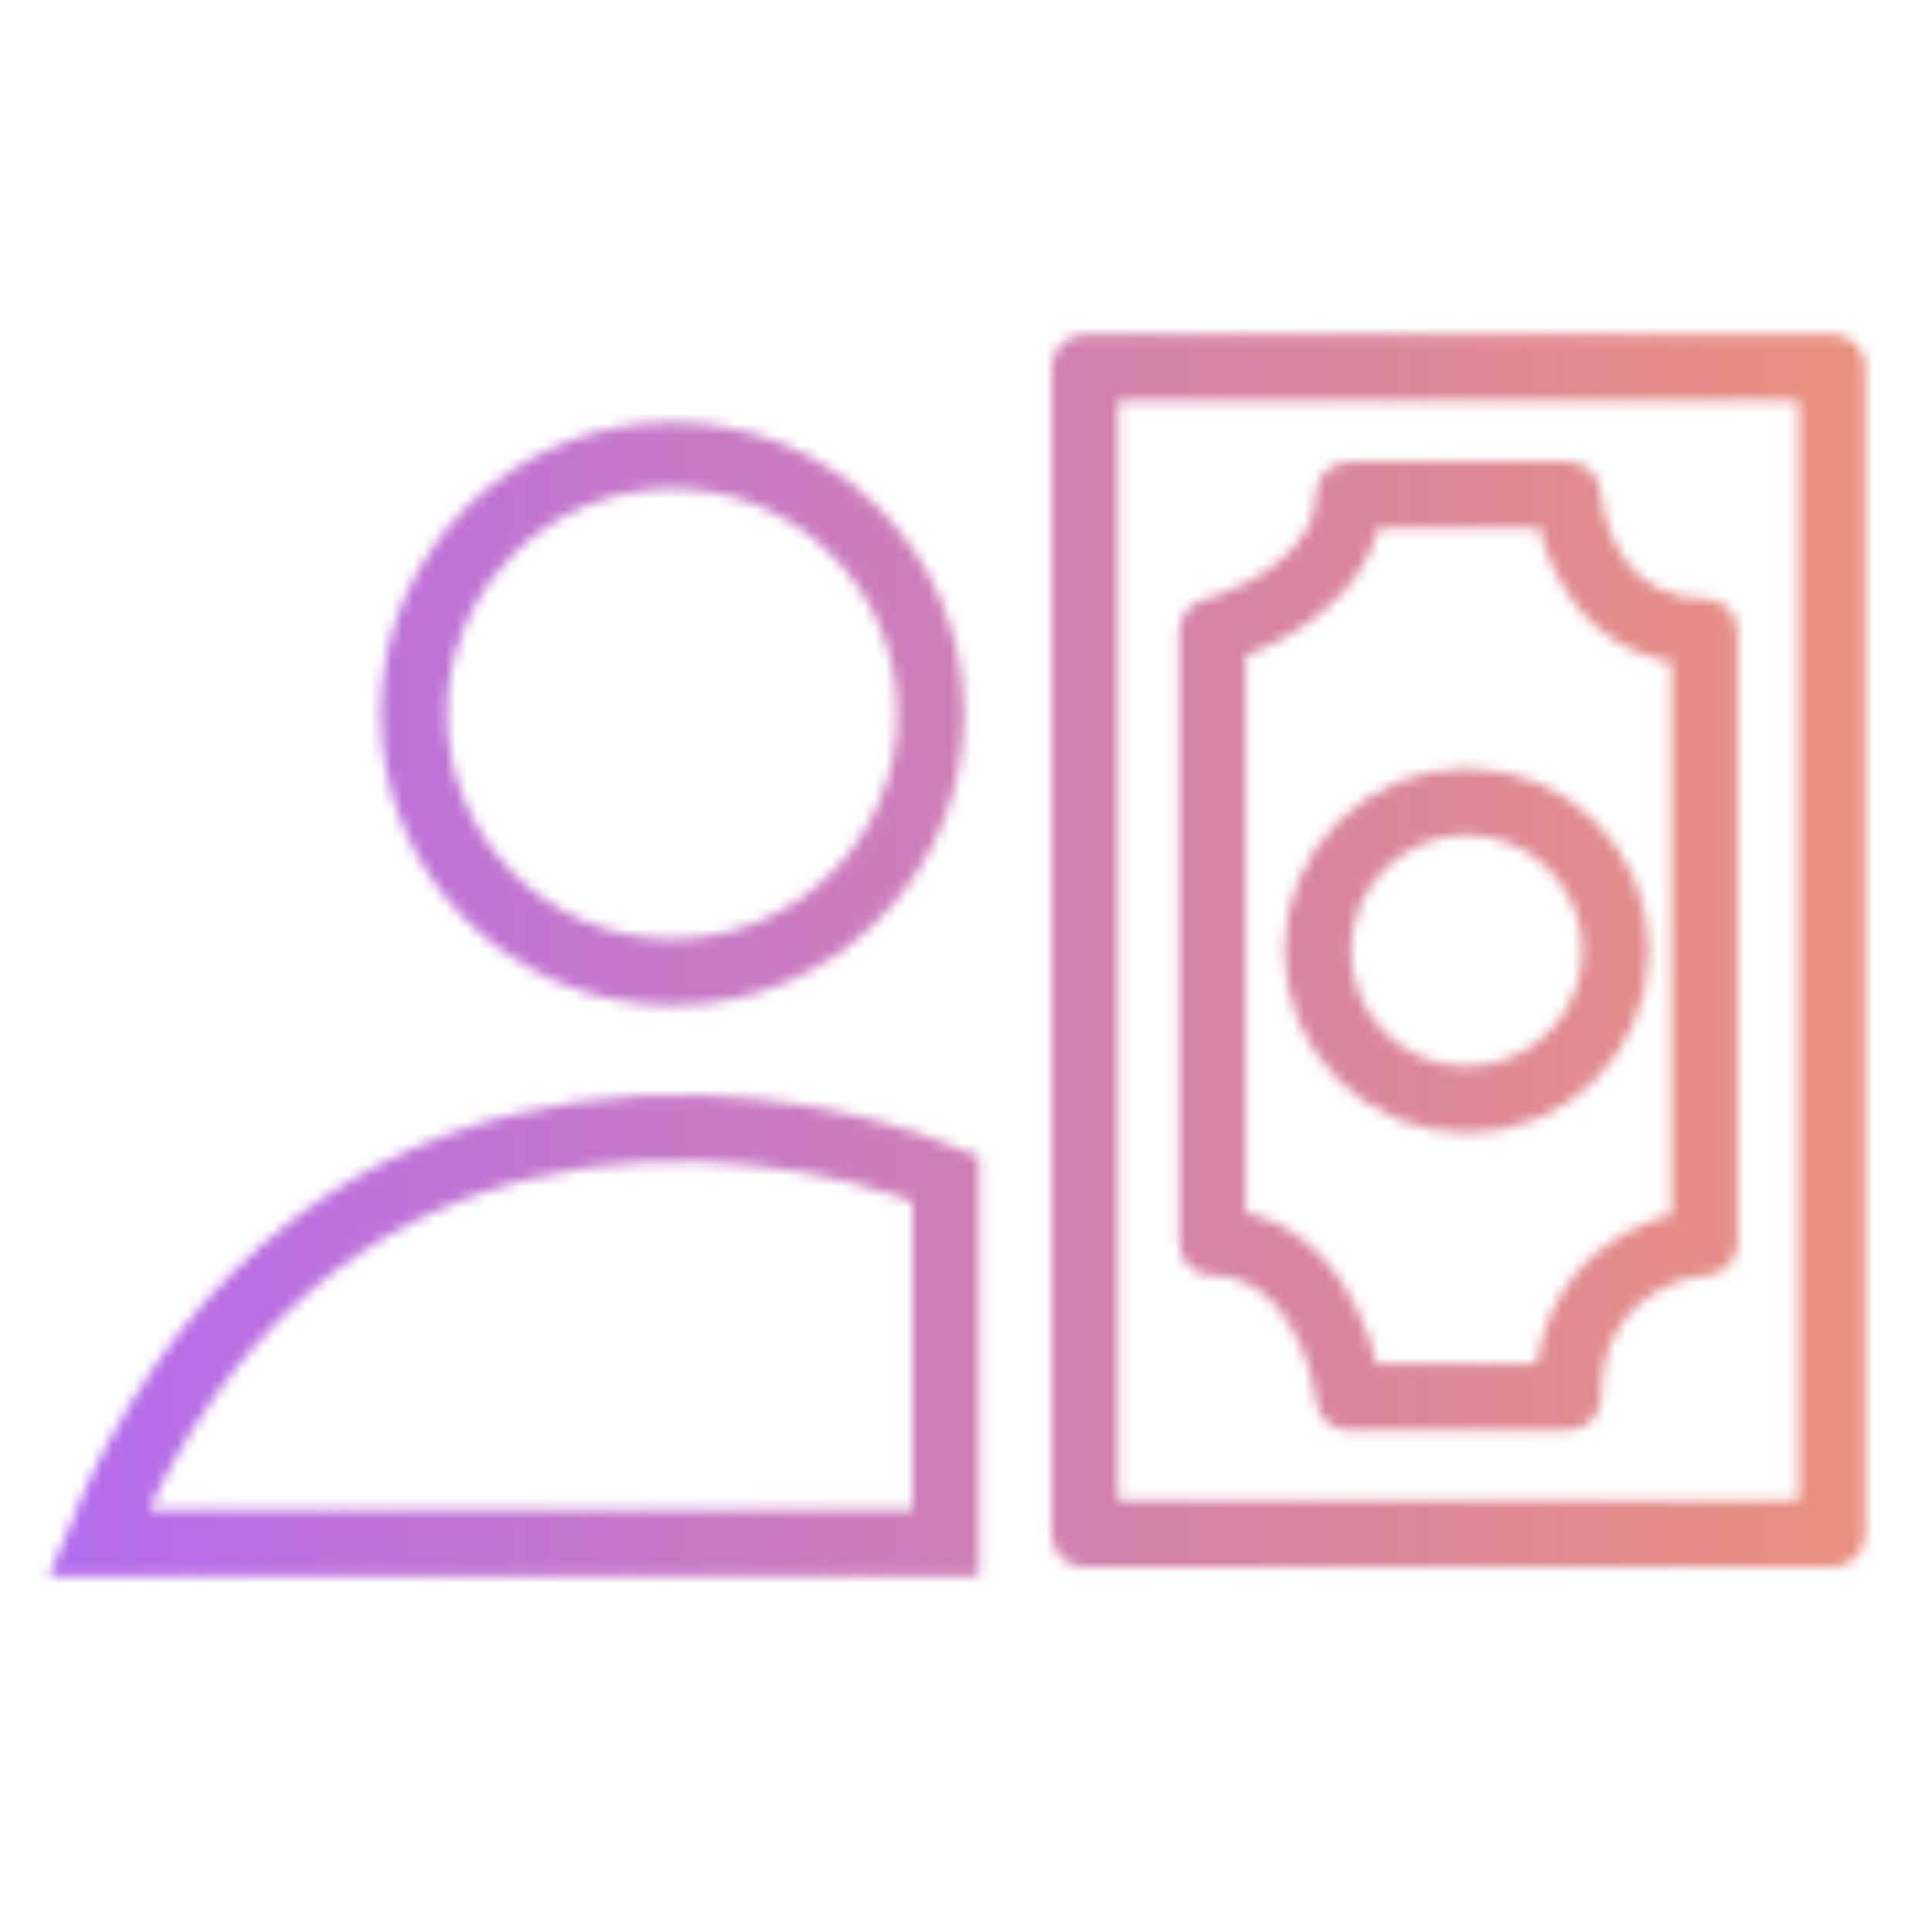 <svg width="180" height="180" viewBox="0 0 180 180" fill="none" xmlns="http://www.w3.org/2000/svg">
<mask id="mask0_356_21458" style="mask-type:alpha" maskUnits="userSpaceOnUse" x="4" y="31" width="170" height="116">
<circle cx="62.631" cy="66.502" r="24.073" stroke="black" stroke-width="6.198"/>
<circle cx="136.652" cy="88.579" r="13.883" stroke="black" stroke-width="6.198"/>
<path d="M170.702 34.235H173.801C173.801 32.524 172.413 31.136 170.702 31.136V34.235ZM101.074 34.235V31.136C99.363 31.136 97.975 32.524 97.975 34.235H101.074ZM170.702 142.922V146.021C172.413 146.021 173.801 144.633 173.801 142.922H170.702ZM101.074 142.922H97.975C97.975 144.633 99.363 146.021 101.074 146.021V142.922ZM125.698 46.123V43.024C123.987 43.024 122.599 44.411 122.599 46.123H125.698ZM112.961 58.86L112.163 55.865C110.806 56.227 109.862 57.456 109.862 58.86H112.961ZM146.077 46.123L149.169 45.917C149.061 44.289 147.708 43.024 146.077 43.024V46.123ZM158.814 58.86H161.913C161.913 57.148 160.525 55.761 158.814 55.761V58.86ZM158.814 115.75L159.02 118.843C160.648 118.734 161.913 117.382 161.913 115.75H158.814ZM146.077 130.185V133.284C147.788 133.284 149.176 131.897 149.176 130.185H146.077ZM125.698 130.185L122.62 130.547C122.804 132.108 124.127 133.284 125.698 133.284V130.185ZM112.961 115.75H109.862C109.862 117.462 111.25 118.849 112.961 118.849V115.75ZM170.702 31.136H101.074V37.334H170.702V31.136ZM173.801 142.922V34.235H167.603V142.922H173.801ZM101.074 146.021H170.702V139.823H101.074V146.021ZM97.975 34.235V142.922H104.173V34.235H97.975ZM122.599 46.123C122.599 48.558 121.24 50.658 118.994 52.443C116.742 54.232 113.967 55.384 112.163 55.865L113.76 61.854C116.201 61.203 119.795 59.722 122.85 57.295C125.911 54.862 128.797 51.16 128.797 46.123H122.599ZM146.077 43.024H125.698V49.222H146.077V43.024ZM158.814 55.761C155.144 55.761 152.917 54.19 151.478 52.242C149.942 50.163 149.28 47.582 149.169 45.917L142.985 46.329C143.157 48.909 144.108 52.697 146.492 55.925C148.974 59.284 152.974 61.959 158.814 61.959V55.761ZM161.913 115.75V58.86H155.715V115.75H161.913ZM149.176 130.185C149.176 125.672 150.889 123.005 152.839 121.377C154.908 119.65 157.436 118.948 159.02 118.843L158.608 112.658C155.946 112.836 152.105 113.917 148.867 116.619C145.51 119.421 142.978 123.83 142.978 130.185H149.176ZM125.698 133.284H146.077V127.086H125.698V133.284ZM112.961 118.849C116.045 118.849 118.23 120.458 119.852 122.885C121.526 125.39 122.379 128.499 122.62 130.547L128.776 129.823C128.451 127.06 127.351 122.952 125.006 119.442C122.608 115.854 118.709 112.651 112.961 112.651V118.849ZM109.862 58.86V115.75H116.06V58.86H109.862Z" fill="black"/>
<path d="M88.106 109.807V143.771H9.139C27.48 98.258 69.426 102.164 88.106 109.807Z" stroke="black" stroke-width="6.198"/>
</mask>
<g mask="url(#mask0_356_21458)">
<rect x="-17.721" y="-19.482" width="225.194" height="208.666" fill="url(#paint0_linear_356_21458)"/>
</g>
<defs>
<linearGradient id="paint0_linear_356_21458" x1="-17.721" y1="189.184" x2="207.487" y2="189.17" gradientUnits="userSpaceOnUse">
<stop offset="0.018" stop-color="#AE67FA"/>
<stop offset="1" stop-color="#F49867"/>
</linearGradient>
</defs>
</svg>
